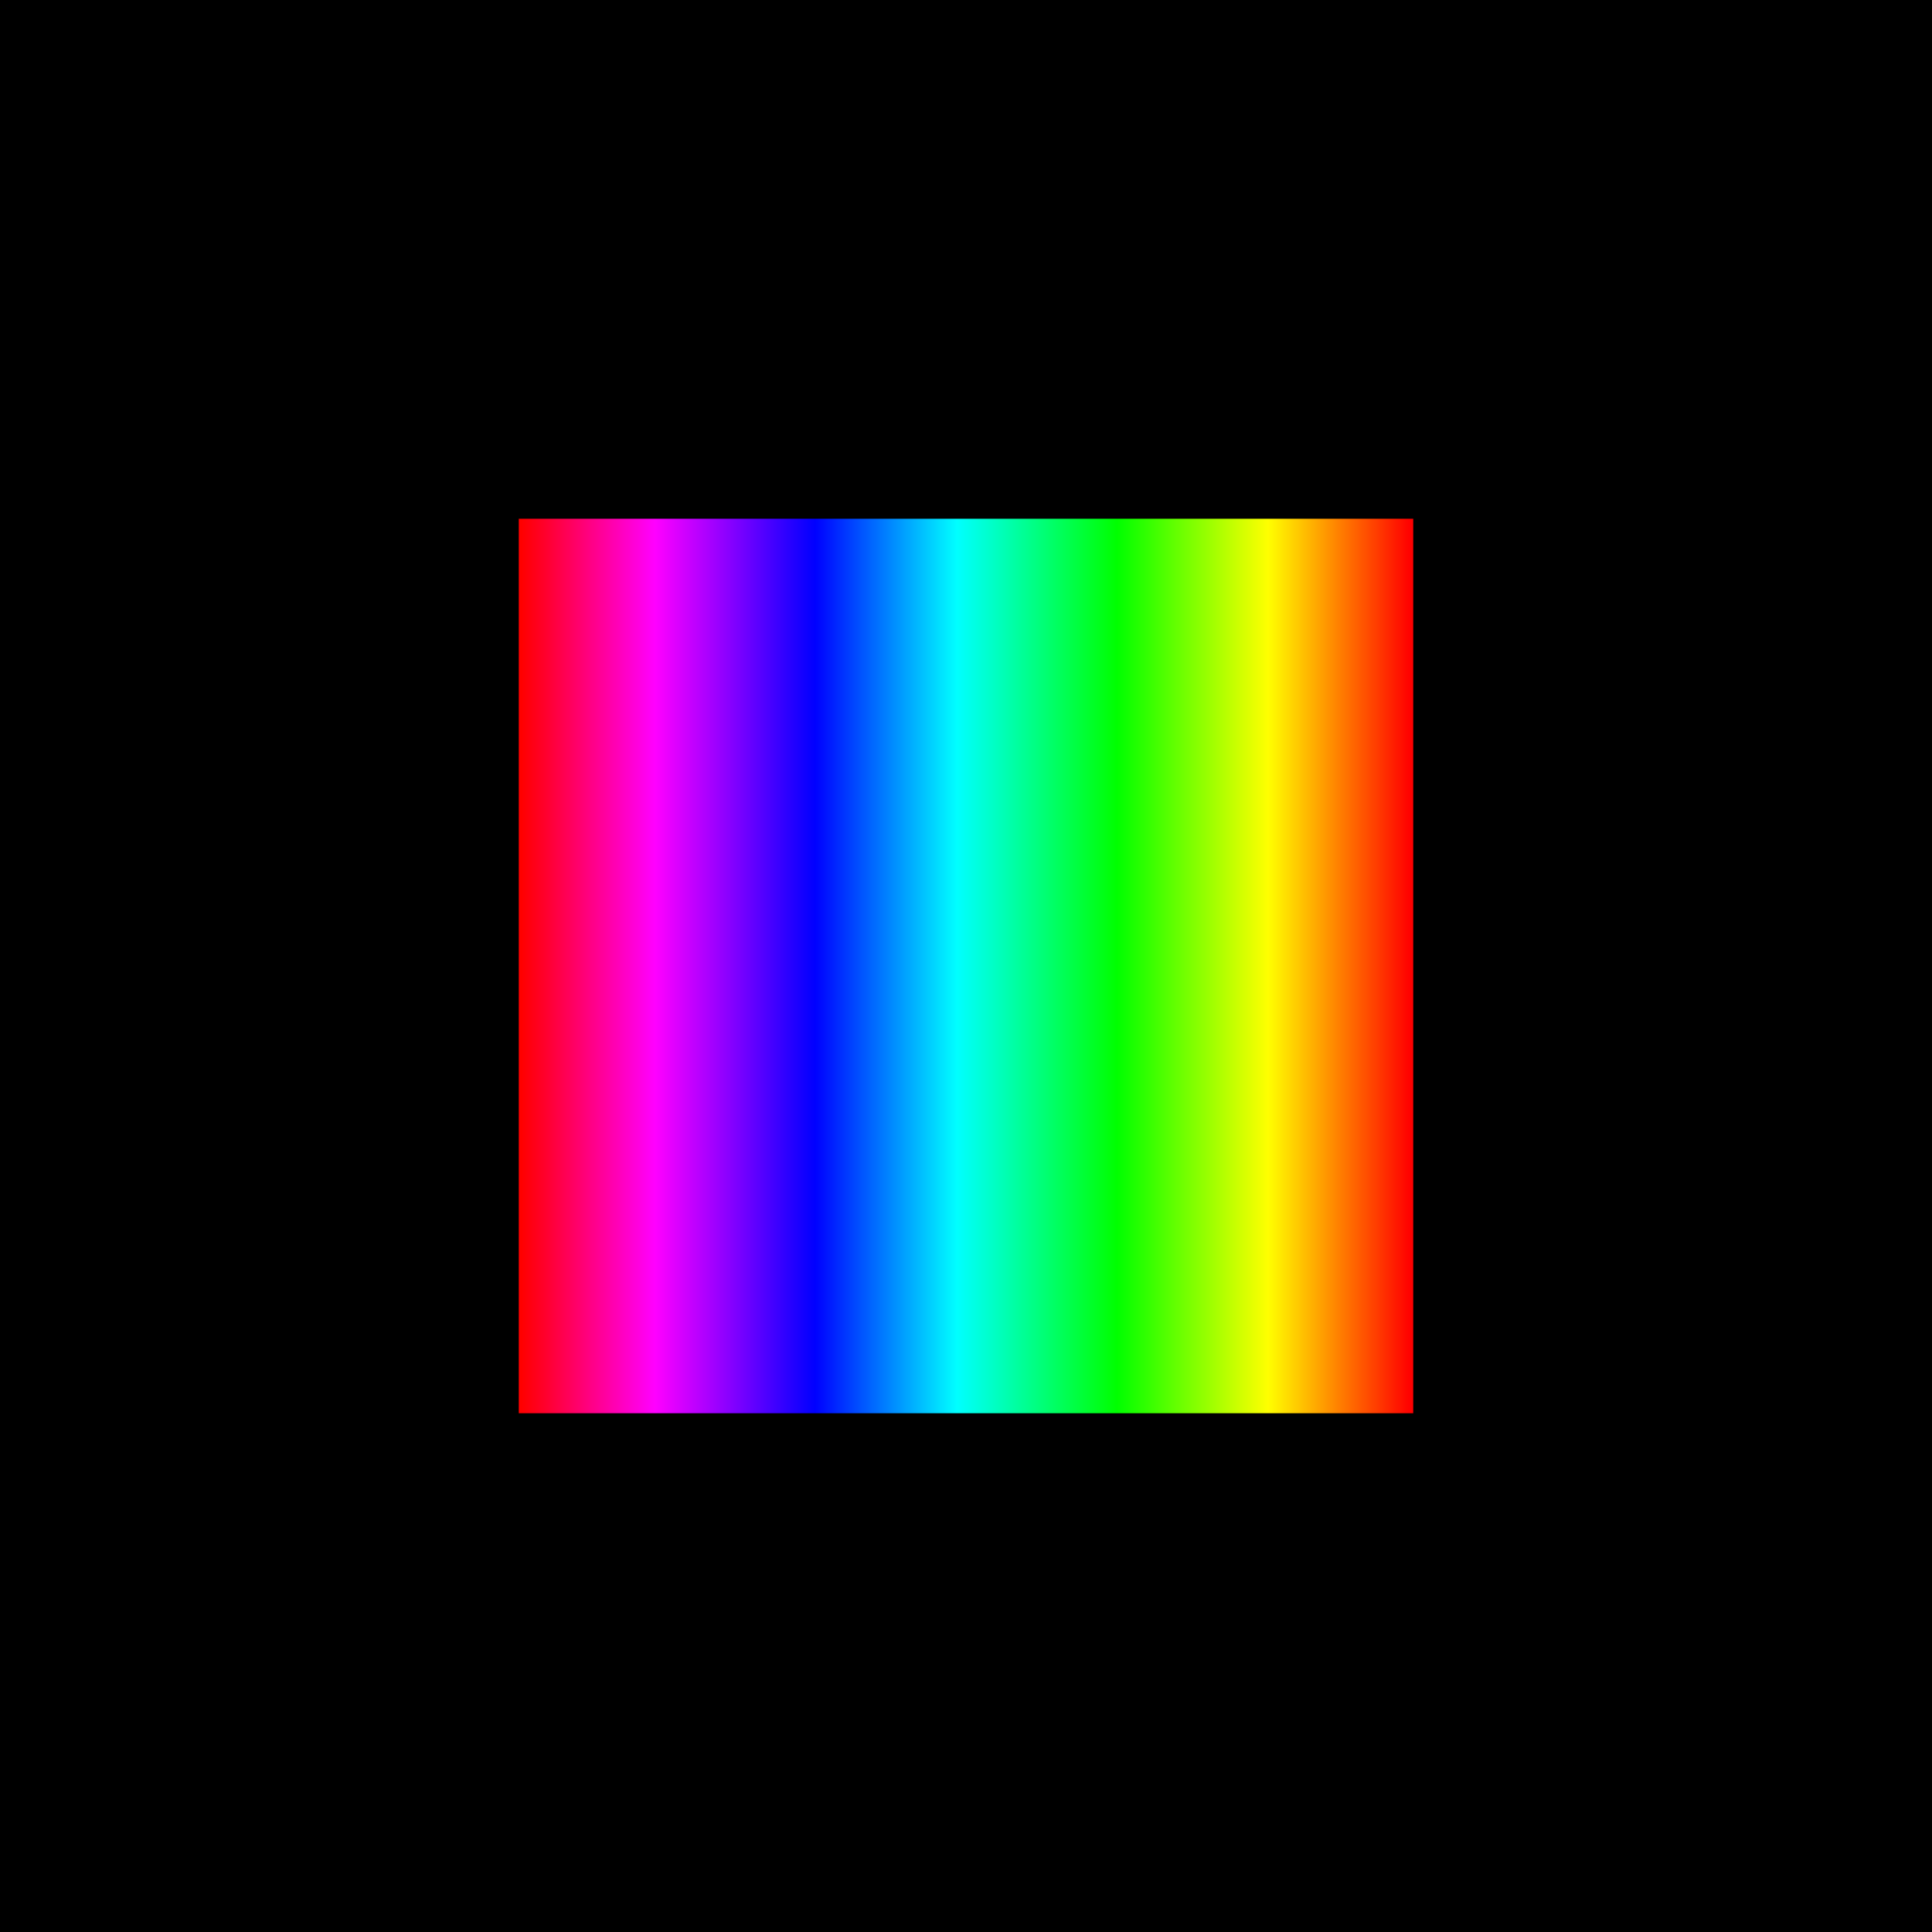 <svg version="1.2" xmlns="http://www.w3.org/2000/svg" viewBox="0 0 2160 2160" width="2160" height="2160">
	<title>truecolor</title>
	<defs>
		<linearGradient id="g1" x2="1" gradientUnits="userSpaceOnUse"
			gradientTransform="matrix(1000,0,0,1000,580,1080)">
			<stop offset="0" stop-color="#ff0000" />
			<stop offset=".15" stop-color="#ff00ff" />
			<stop offset=".33" stop-color="#0000ff" />
			<stop offset=".49" stop-color="#00ffff" />
			<stop offset=".67" stop-color="#00ff00" />
			<stop offset=".84" stop-color="#ffff00" />
			<stop offset="1" stop-color="#ff0000" />
		</linearGradient>
	</defs>
	<style>
		.s0 {
			fill: #000000
		}

		.s1 {
			fill: url(#g1)
		}
	</style>
	<path id="Background" class="s0" d="m0 0h2160v2160h-2160z" />
	<path id="Layer 1" class="s1" d="m580 580h1000v1000h-1000z" />
</svg>
